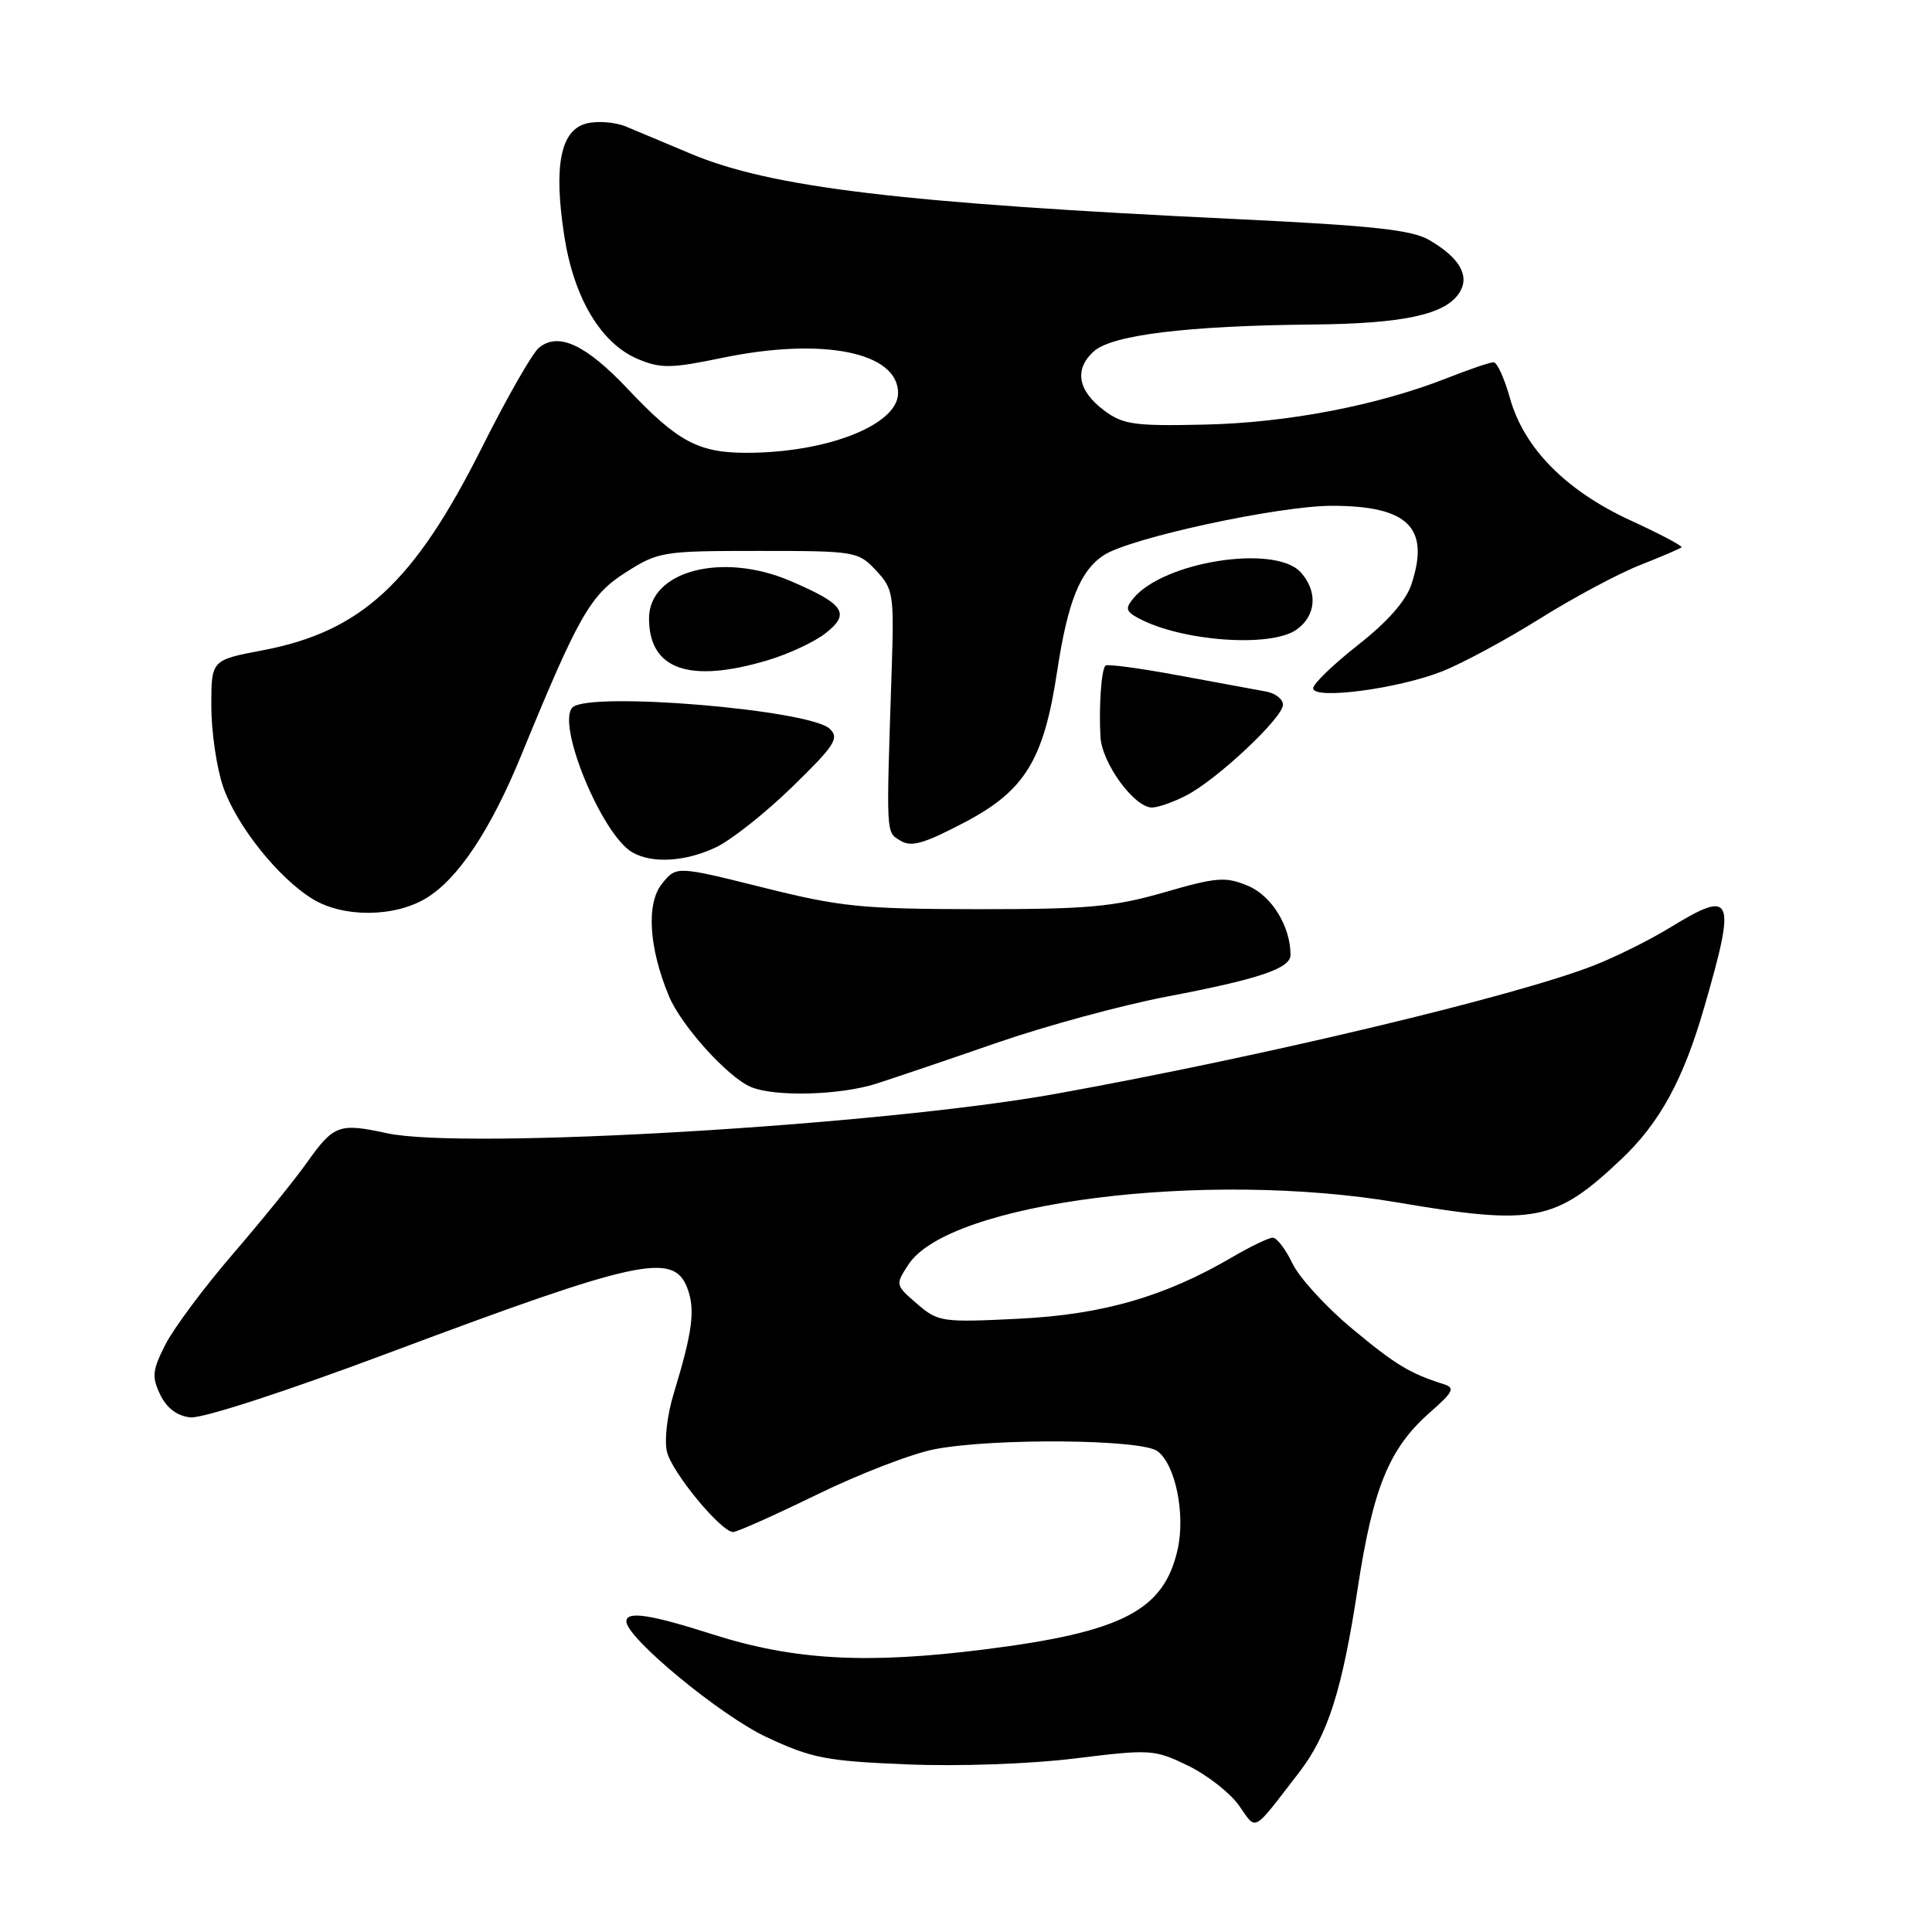 <?xml version="1.0" encoding="UTF-8" standalone="no"?>
<!DOCTYPE svg PUBLIC "-//W3C//DTD SVG 1.1//EN" "http://www.w3.org/Graphics/SVG/1.1/DTD/svg11.dtd" >
<svg xmlns="http://www.w3.org/2000/svg" xmlns:xlink="http://www.w3.org/1999/xlink" version="1.1" viewBox="0 0 256 256">
 <g >
 <path fill="currentColor"
d=" M 172.12 234.88 C 175.94 229.94 177.84 223.99 179.90 210.48 C 181.94 197.10 184.07 191.90 189.49 187.14 C 192.58 184.43 192.84 183.89 191.30 183.41 C 186.77 181.97 184.94 180.86 179.12 176.02 C 175.69 173.17 172.16 169.30 171.26 167.42 C 170.36 165.54 169.19 164.00 168.65 164.00 C 168.12 164.00 165.72 165.15 163.33 166.55 C 154.33 171.82 146.13 174.19 134.96 174.74 C 124.79 175.24 124.31 175.17 121.51 172.76 C 118.63 170.28 118.62 170.23 120.38 167.55 C 125.78 159.30 159.74 155.01 185.24 159.34 C 203.33 162.42 206.08 161.88 214.83 153.60 C 219.93 148.78 223.05 143.07 225.82 133.47 C 230.09 118.73 229.67 117.77 221.27 122.92 C 218.64 124.53 214.13 126.78 211.24 127.91 C 200.85 131.99 167.51 139.95 140.00 144.92 C 116.69 149.13 61.59 152.38 51.28 150.16 C 44.90 148.78 44.23 149.03 40.63 154.10 C 39.06 156.32 34.66 161.75 30.85 166.17 C 27.05 170.58 23.04 175.97 21.93 178.13 C 20.19 181.55 20.09 182.43 21.22 184.78 C 22.07 186.56 23.44 187.61 25.20 187.81 C 26.77 187.99 37.74 184.43 51.69 179.20 C 84.61 166.87 89.24 165.87 91.07 170.67 C 92.15 173.52 91.78 176.41 89.28 184.62 C 88.39 187.53 88.01 190.88 88.38 192.39 C 89.08 195.17 95.56 203.00 97.15 203.00 C 97.66 203.00 102.67 200.76 108.29 198.02 C 113.90 195.28 120.92 192.58 123.89 192.02 C 131.75 190.53 151.21 190.70 153.36 192.28 C 155.74 194.01 157.10 200.62 156.04 205.32 C 154.22 213.41 148.71 216.26 130.43 218.56 C 114.80 220.53 105.19 219.99 94.43 216.56 C 86.11 213.90 83.00 213.44 83.00 214.85 C 83.00 217.02 95.49 227.34 101.58 230.18 C 107.54 232.97 109.46 233.35 120.18 233.79 C 127.07 234.07 136.50 233.74 142.47 233.00 C 152.46 231.77 152.96 231.80 157.40 233.95 C 159.92 235.17 162.96 237.54 164.15 239.21 C 166.58 242.62 165.82 243.03 172.12 234.88 Z  M 116.09 143.60 C 118.52 142.82 125.76 140.37 132.19 138.14 C 138.62 135.92 148.74 133.17 154.69 132.04 C 166.87 129.72 171.00 128.32 171.00 126.53 C 171.00 122.75 168.50 118.69 165.39 117.39 C 162.39 116.13 161.26 116.22 154.27 118.24 C 147.57 120.17 144.16 120.48 129.50 120.47 C 114.16 120.45 111.38 120.17 101.07 117.59 C 89.63 114.74 89.63 114.74 87.73 117.08 C 85.61 119.71 85.96 125.54 88.64 132.00 C 90.27 135.91 96.44 142.75 99.50 144.03 C 102.66 145.36 111.27 145.13 116.09 143.60 Z  M 56.56 118.96 C 60.75 116.37 65.02 109.93 69.03 100.17 C 76.67 81.54 78.22 78.82 82.92 75.84 C 87.25 73.09 87.82 73.00 100.52 73.00 C 113.35 73.00 113.71 73.06 116.08 75.59 C 118.38 78.05 118.48 78.69 118.15 88.84 C 117.42 111.02 117.38 110.19 119.29 111.38 C 120.74 112.28 122.38 111.82 127.79 108.98 C 135.80 104.78 138.30 100.72 140.07 89.00 C 141.48 79.71 143.12 75.62 146.27 73.56 C 149.77 71.27 169.43 67.02 176.50 67.02 C 186.58 67.03 189.50 69.91 187.03 77.40 C 186.31 79.61 183.87 82.38 179.96 85.45 C 176.68 88.03 174.00 90.61 174.00 91.20 C 174.00 92.75 185.21 91.28 191.09 88.96 C 193.75 87.91 199.56 84.78 204.00 82.00 C 208.44 79.22 214.41 76.02 217.28 74.89 C 220.15 73.76 222.64 72.69 222.81 72.52 C 222.98 72.35 219.94 70.74 216.04 68.95 C 207.47 65.00 201.92 59.37 200.07 52.73 C 199.34 50.13 198.37 48.00 197.91 48.00 C 197.45 48.00 194.71 48.93 191.82 50.07 C 182.56 53.72 170.66 56.01 159.68 56.26 C 150.33 56.47 148.83 56.27 146.32 54.40 C 142.81 51.78 142.30 48.94 144.93 46.56 C 147.35 44.38 157.28 43.16 174.00 43.00 C 186.06 42.88 191.58 41.67 193.40 38.75 C 194.78 36.54 193.40 34.15 189.39 31.81 C 187.09 30.46 181.91 29.90 164.00 29.04 C 119.50 26.92 102.21 24.85 91.58 20.39 C 88.24 18.98 84.34 17.35 82.93 16.76 C 81.51 16.18 79.17 15.99 77.72 16.36 C 74.27 17.22 73.33 21.97 74.77 31.27 C 76.05 39.53 79.65 45.54 84.56 47.59 C 87.57 48.85 88.94 48.82 95.74 47.41 C 109.02 44.66 119.00 46.66 119.00 52.08 C 119.00 56.29 109.59 60.00 98.90 60.00 C 92.54 60.00 89.76 58.50 83.25 51.61 C 77.64 45.65 73.97 43.95 71.40 46.09 C 70.53 46.81 67.14 52.74 63.87 59.27 C 54.86 77.24 47.88 83.69 34.75 86.18 C 28.00 87.46 28.00 87.46 28.00 93.55 C 28.00 96.90 28.70 101.70 29.55 104.21 C 31.31 109.36 36.87 116.34 41.44 119.13 C 45.54 121.63 52.37 121.55 56.56 118.96 Z  M 94.85 112.28 C 96.86 111.34 101.41 107.74 104.96 104.28 C 110.60 98.80 111.24 97.82 109.96 96.58 C 107.33 94.03 78.01 91.59 75.86 93.74 C 73.69 95.91 79.73 110.58 83.77 112.93 C 86.39 114.45 90.78 114.20 94.85 112.28 Z  M 157.21 105.39 C 161.28 103.29 170.00 95.10 170.00 93.38 C 170.00 92.64 168.99 91.85 167.75 91.63 C 166.51 91.41 161.31 90.45 156.20 89.50 C 151.08 88.55 146.71 87.96 146.48 88.19 C 145.93 88.74 145.59 93.67 145.82 97.67 C 146.02 101.14 150.30 107.00 152.64 107.00 C 153.44 107.00 155.50 106.28 157.21 105.39 Z  M 101.68 87.50 C 104.46 86.68 107.93 85.06 109.40 83.90 C 112.72 81.29 111.90 80.06 104.78 77.00 C 95.70 73.09 86.00 75.64 86.00 81.93 C 86.00 88.71 91.29 90.59 101.68 87.50 Z  M 171.78 83.44 C 174.41 81.60 174.65 78.38 172.35 75.83 C 168.97 72.10 154.22 74.39 150.19 79.27 C 149.07 80.62 149.18 81.02 150.88 81.93 C 156.58 84.98 168.36 85.84 171.78 83.44 Z "/>
</g>
</svg>